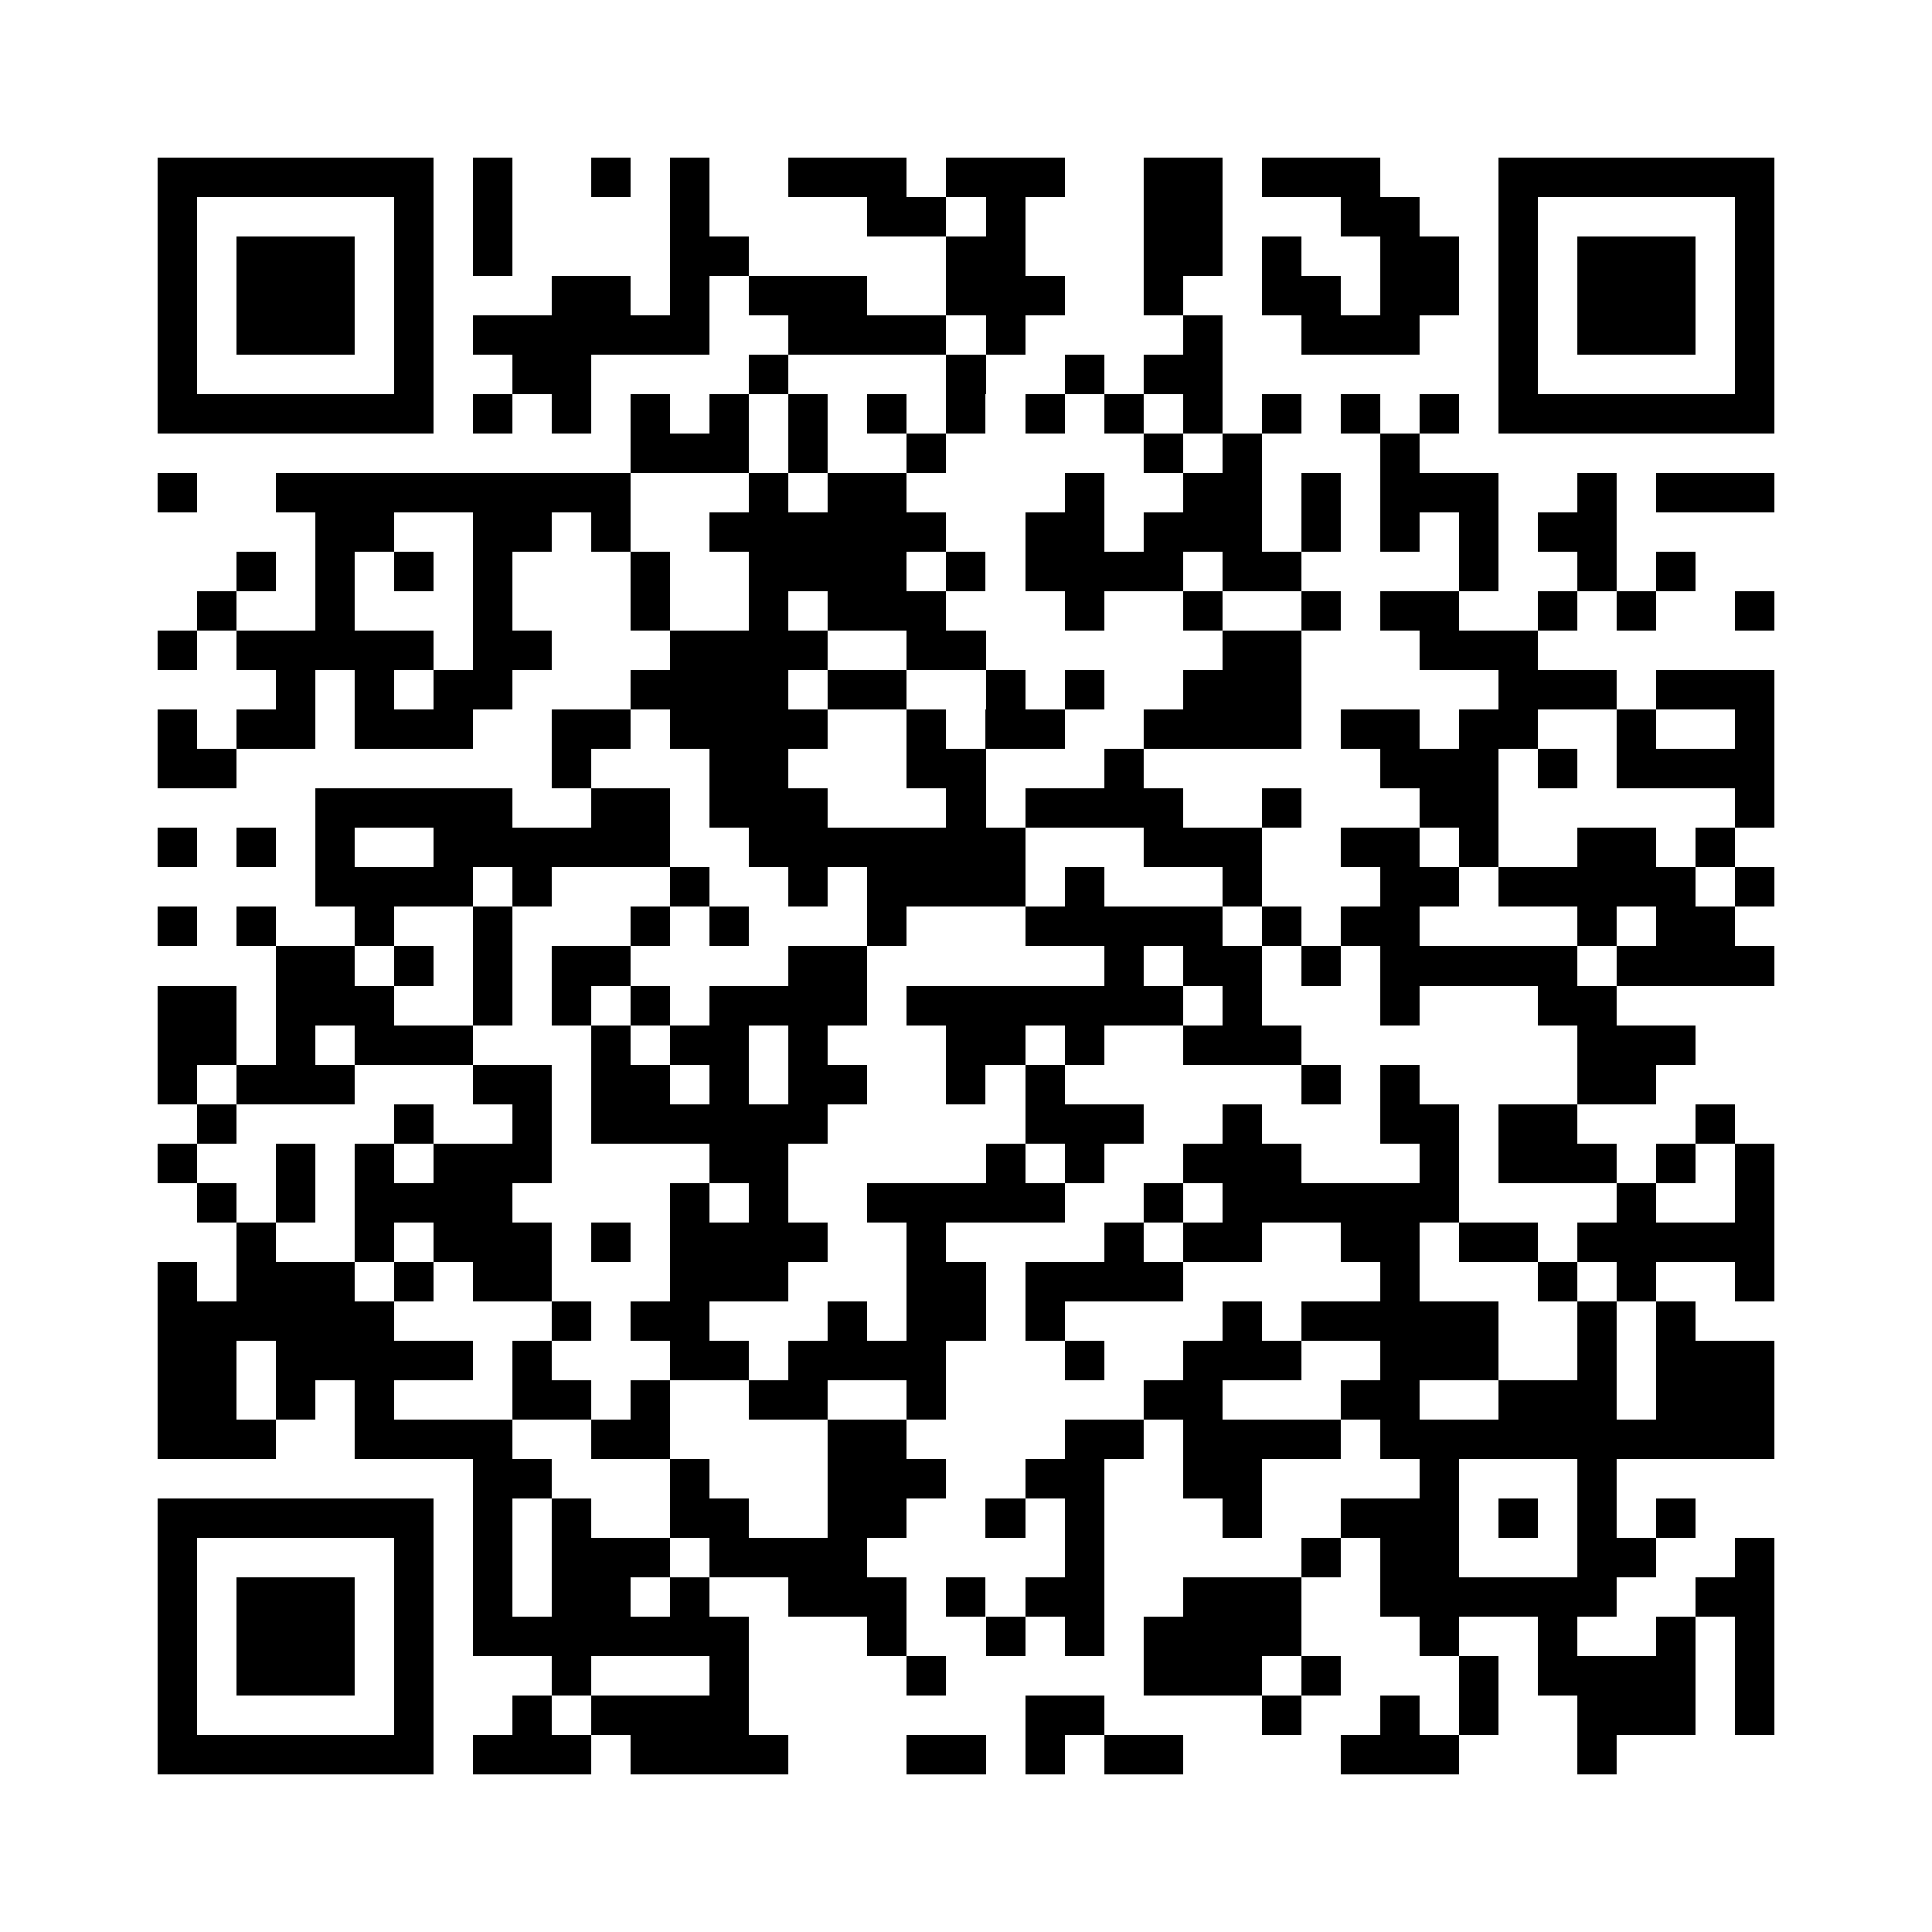 <?xml version="1.0" encoding="utf-8"?><!DOCTYPE svg PUBLIC "-//W3C//DTD SVG 1.1//EN" "http://www.w3.org/Graphics/SVG/1.1/DTD/svg11.dtd"><svg xmlns="http://www.w3.org/2000/svg" viewBox="0 0 49 49" shape-rendering="crispEdges"><path fill="#ffffff" d="M0 0h49v49H0z"/><path stroke="#000000" d="M4 4.5h7m1 0h1m2 0h1m1 0h1m2 0h3m1 0h3m2 0h2m1 0h3m3 0h7M4 5.5h1m5 0h1m1 0h1m4 0h1m4 0h2m1 0h1m3 0h2m3 0h2m2 0h1m5 0h1M4 6.5h1m1 0h3m1 0h1m1 0h1m4 0h2m5 0h2m3 0h2m1 0h1m2 0h2m1 0h1m1 0h3m1 0h1M4 7.5h1m1 0h3m1 0h1m3 0h2m1 0h1m1 0h3m2 0h3m2 0h1m2 0h2m1 0h2m1 0h1m1 0h3m1 0h1M4 8.5h1m1 0h3m1 0h1m1 0h6m2 0h4m1 0h1m4 0h1m2 0h3m2 0h1m1 0h3m1 0h1M4 9.5h1m5 0h1m2 0h2m4 0h1m4 0h1m2 0h1m1 0h2m7 0h1m5 0h1M4 10.5h7m1 0h1m1 0h1m1 0h1m1 0h1m1 0h1m1 0h1m1 0h1m1 0h1m1 0h1m1 0h1m1 0h1m1 0h1m1 0h1m1 0h7M16 11.5h3m1 0h1m2 0h1m5 0h1m1 0h1m3 0h1M4 12.5h1m2 0h9m3 0h1m1 0h2m4 0h1m2 0h2m1 0h1m1 0h3m2 0h1m1 0h3M8 13.5h2m2 0h2m1 0h1m2 0h6m2 0h2m1 0h3m1 0h1m1 0h1m1 0h1m1 0h2M6 14.5h1m1 0h1m1 0h1m1 0h1m3 0h1m2 0h4m1 0h1m1 0h4m1 0h2m4 0h1m2 0h1m1 0h1M5 15.5h1m2 0h1m3 0h1m3 0h1m2 0h1m1 0h3m3 0h1m2 0h1m2 0h1m1 0h2m2 0h1m1 0h1m2 0h1M4 16.5h1m1 0h5m1 0h2m3 0h4m2 0h2m6 0h2m3 0h3M7 17.5h1m1 0h1m1 0h2m3 0h4m1 0h2m2 0h1m1 0h1m2 0h3m5 0h3m1 0h3M4 18.5h1m1 0h2m1 0h3m2 0h2m1 0h4m2 0h1m1 0h2m2 0h4m1 0h2m1 0h2m2 0h1m2 0h1M4 19.5h2m8 0h1m3 0h2m3 0h2m3 0h1m6 0h3m1 0h1m1 0h4M8 20.5h5m2 0h2m1 0h3m3 0h1m1 0h4m2 0h1m3 0h2m6 0h1M4 21.5h1m1 0h1m1 0h1m2 0h6m2 0h7m3 0h3m2 0h2m1 0h1m2 0h2m1 0h1M8 22.5h4m1 0h1m3 0h1m2 0h1m1 0h4m1 0h1m3 0h1m3 0h2m1 0h5m1 0h1M4 23.5h1m1 0h1m2 0h1m2 0h1m3 0h1m1 0h1m3 0h1m3 0h5m1 0h1m1 0h2m4 0h1m1 0h2M7 24.5h2m1 0h1m1 0h1m1 0h2m4 0h2m6 0h1m1 0h2m1 0h1m1 0h5m1 0h4M4 25.5h2m1 0h3m2 0h1m1 0h1m1 0h1m1 0h4m1 0h7m1 0h1m3 0h1m3 0h2M4 26.5h2m1 0h1m1 0h3m3 0h1m1 0h2m1 0h1m3 0h2m1 0h1m2 0h3m7 0h3M4 27.5h1m1 0h3m3 0h2m1 0h2m1 0h1m1 0h2m2 0h1m1 0h1m6 0h1m1 0h1m4 0h2M5 28.5h1m4 0h1m2 0h1m1 0h6m5 0h3m2 0h1m3 0h2m1 0h2m3 0h1M4 29.5h1m2 0h1m1 0h1m1 0h3m4 0h2m5 0h1m1 0h1m2 0h3m3 0h1m1 0h3m1 0h1m1 0h1M5 30.5h1m1 0h1m1 0h4m4 0h1m1 0h1m2 0h5m2 0h1m1 0h6m4 0h1m2 0h1M6 31.5h1m2 0h1m1 0h3m1 0h1m1 0h4m2 0h1m4 0h1m1 0h2m2 0h2m1 0h2m1 0h5M4 32.5h1m1 0h3m1 0h1m1 0h2m3 0h3m3 0h2m1 0h4m5 0h1m3 0h1m1 0h1m2 0h1M4 33.5h6m4 0h1m1 0h2m3 0h1m1 0h2m1 0h1m4 0h1m1 0h5m2 0h1m1 0h1M4 34.5h2m1 0h5m1 0h1m3 0h2m1 0h4m3 0h1m2 0h3m2 0h3m2 0h1m1 0h3M4 35.5h2m1 0h1m1 0h1m3 0h2m1 0h1m2 0h2m2 0h1m5 0h2m3 0h2m2 0h3m1 0h3M4 36.5h3m2 0h4m2 0h2m4 0h2m4 0h2m1 0h4m1 0h10M12 37.5h2m3 0h1m3 0h3m2 0h2m2 0h2m4 0h1m3 0h1M4 38.5h7m1 0h1m1 0h1m2 0h2m2 0h2m2 0h1m1 0h1m3 0h1m2 0h3m1 0h1m1 0h1m1 0h1M4 39.5h1m5 0h1m1 0h1m1 0h3m1 0h4m5 0h1m5 0h1m1 0h2m3 0h2m2 0h1M4 40.5h1m1 0h3m1 0h1m1 0h1m1 0h2m1 0h1m2 0h3m1 0h1m1 0h2m2 0h3m2 0h6m2 0h2M4 41.5h1m1 0h3m1 0h1m1 0h7m3 0h1m2 0h1m1 0h1m1 0h4m3 0h1m2 0h1m2 0h1m1 0h1M4 42.5h1m1 0h3m1 0h1m3 0h1m3 0h1m4 0h1m5 0h3m1 0h1m3 0h1m1 0h4m1 0h1M4 43.5h1m5 0h1m2 0h1m1 0h4m7 0h2m4 0h1m2 0h1m1 0h1m2 0h3m1 0h1M4 44.5h7m1 0h3m1 0h4m3 0h2m1 0h1m1 0h2m4 0h3m3 0h1"/></svg>
